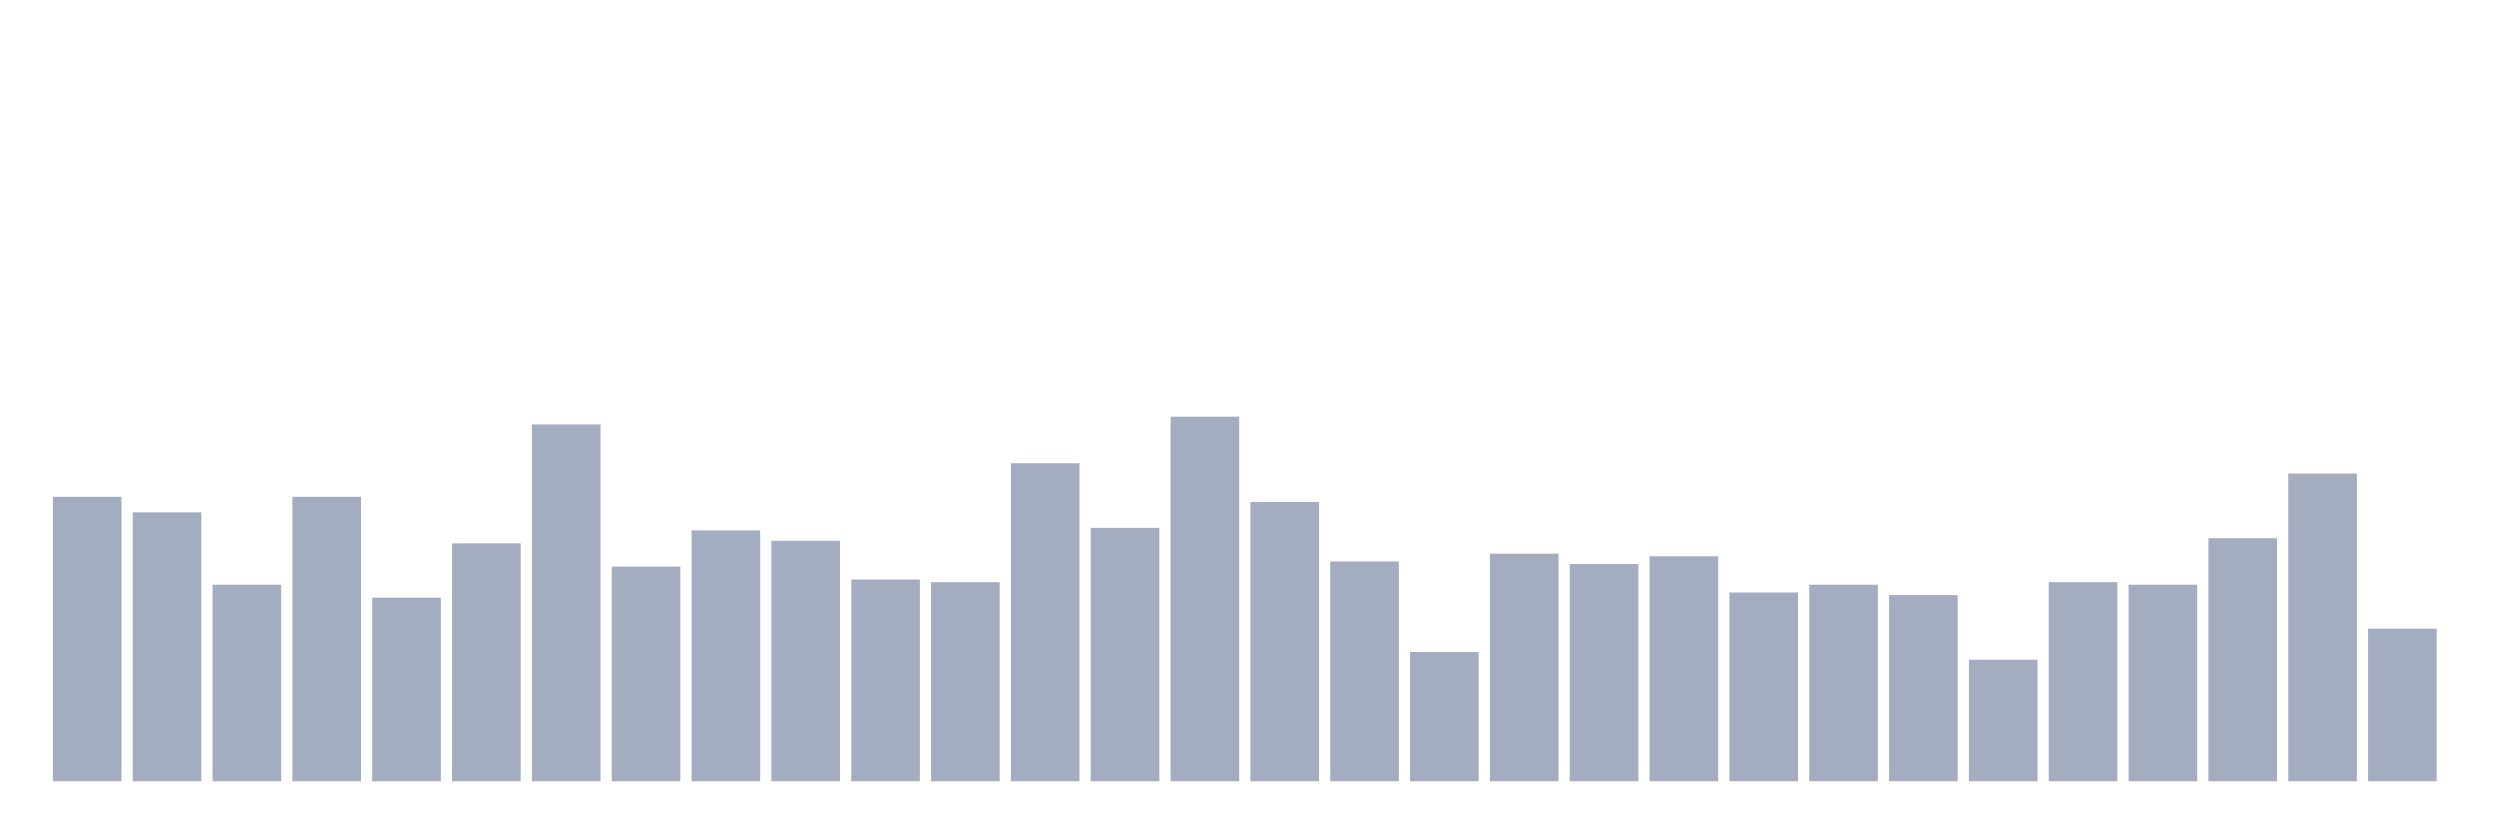 <svg xmlns="http://www.w3.org/2000/svg" viewBox="0 0 480 160"><g transform="translate(10,10)"><rect class="bar" x="0.153" width="13.175" y="85.39" height="54.61" fill="rgb(164,173,192)"></rect><rect class="bar" x="15.482" width="13.175" y="88.369" height="51.631" fill="rgb(164,173,192)"></rect><rect class="bar" x="30.81" width="13.175" y="102.27" height="37.73" fill="rgb(164,173,192)"></rect><rect class="bar" x="46.138" width="13.175" y="85.39" height="54.61" fill="rgb(164,173,192)"></rect><rect class="bar" x="61.466" width="13.175" y="104.752" height="35.248" fill="rgb(164,173,192)"></rect><rect class="bar" x="76.794" width="13.175" y="94.326" height="45.674" fill="rgb(164,173,192)"></rect><rect class="bar" x="92.123" width="13.175" y="71.489" height="68.511" fill="rgb(164,173,192)"></rect><rect class="bar" x="107.451" width="13.175" y="98.794" height="41.206" fill="rgb(164,173,192)"></rect><rect class="bar" x="122.779" width="13.175" y="91.844" height="48.156" fill="rgb(164,173,192)"></rect><rect class="bar" x="138.107" width="13.175" y="93.83" height="46.17" fill="rgb(164,173,192)"></rect><rect class="bar" x="153.436" width="13.175" y="101.277" height="38.723" fill="rgb(164,173,192)"></rect><rect class="bar" x="168.764" width="13.175" y="101.773" height="38.227" fill="rgb(164,173,192)"></rect><rect class="bar" x="184.092" width="13.175" y="78.936" height="61.064" fill="rgb(164,173,192)"></rect><rect class="bar" x="199.42" width="13.175" y="91.348" height="48.652" fill="rgb(164,173,192)"></rect><rect class="bar" x="214.748" width="13.175" y="70" height="70" fill="rgb(164,173,192)"></rect><rect class="bar" x="230.077" width="13.175" y="86.383" height="53.617" fill="rgb(164,173,192)"></rect><rect class="bar" x="245.405" width="13.175" y="97.801" height="42.199" fill="rgb(164,173,192)"></rect><rect class="bar" x="260.733" width="13.175" y="115.177" height="24.823" fill="rgb(164,173,192)"></rect><rect class="bar" x="276.061" width="13.175" y="96.312" height="43.688" fill="rgb(164,173,192)"></rect><rect class="bar" x="291.39" width="13.175" y="98.298" height="41.702" fill="rgb(164,173,192)"></rect><rect class="bar" x="306.718" width="13.175" y="96.809" height="43.191" fill="rgb(164,173,192)"></rect><rect class="bar" x="322.046" width="13.175" y="103.759" height="36.241" fill="rgb(164,173,192)"></rect><rect class="bar" x="337.374" width="13.175" y="102.27" height="37.73" fill="rgb(164,173,192)"></rect><rect class="bar" x="352.702" width="13.175" y="104.255" height="35.745" fill="rgb(164,173,192)"></rect><rect class="bar" x="368.031" width="13.175" y="116.667" height="23.333" fill="rgb(164,173,192)"></rect><rect class="bar" x="383.359" width="13.175" y="101.773" height="38.227" fill="rgb(164,173,192)"></rect><rect class="bar" x="398.687" width="13.175" y="102.27" height="37.73" fill="rgb(164,173,192)"></rect><rect class="bar" x="414.015" width="13.175" y="93.333" height="46.667" fill="rgb(164,173,192)"></rect><rect class="bar" x="429.344" width="13.175" y="80.922" height="59.078" fill="rgb(164,173,192)"></rect><rect class="bar" x="444.672" width="13.175" y="110.709" height="29.291" fill="rgb(164,173,192)"></rect></g></svg>